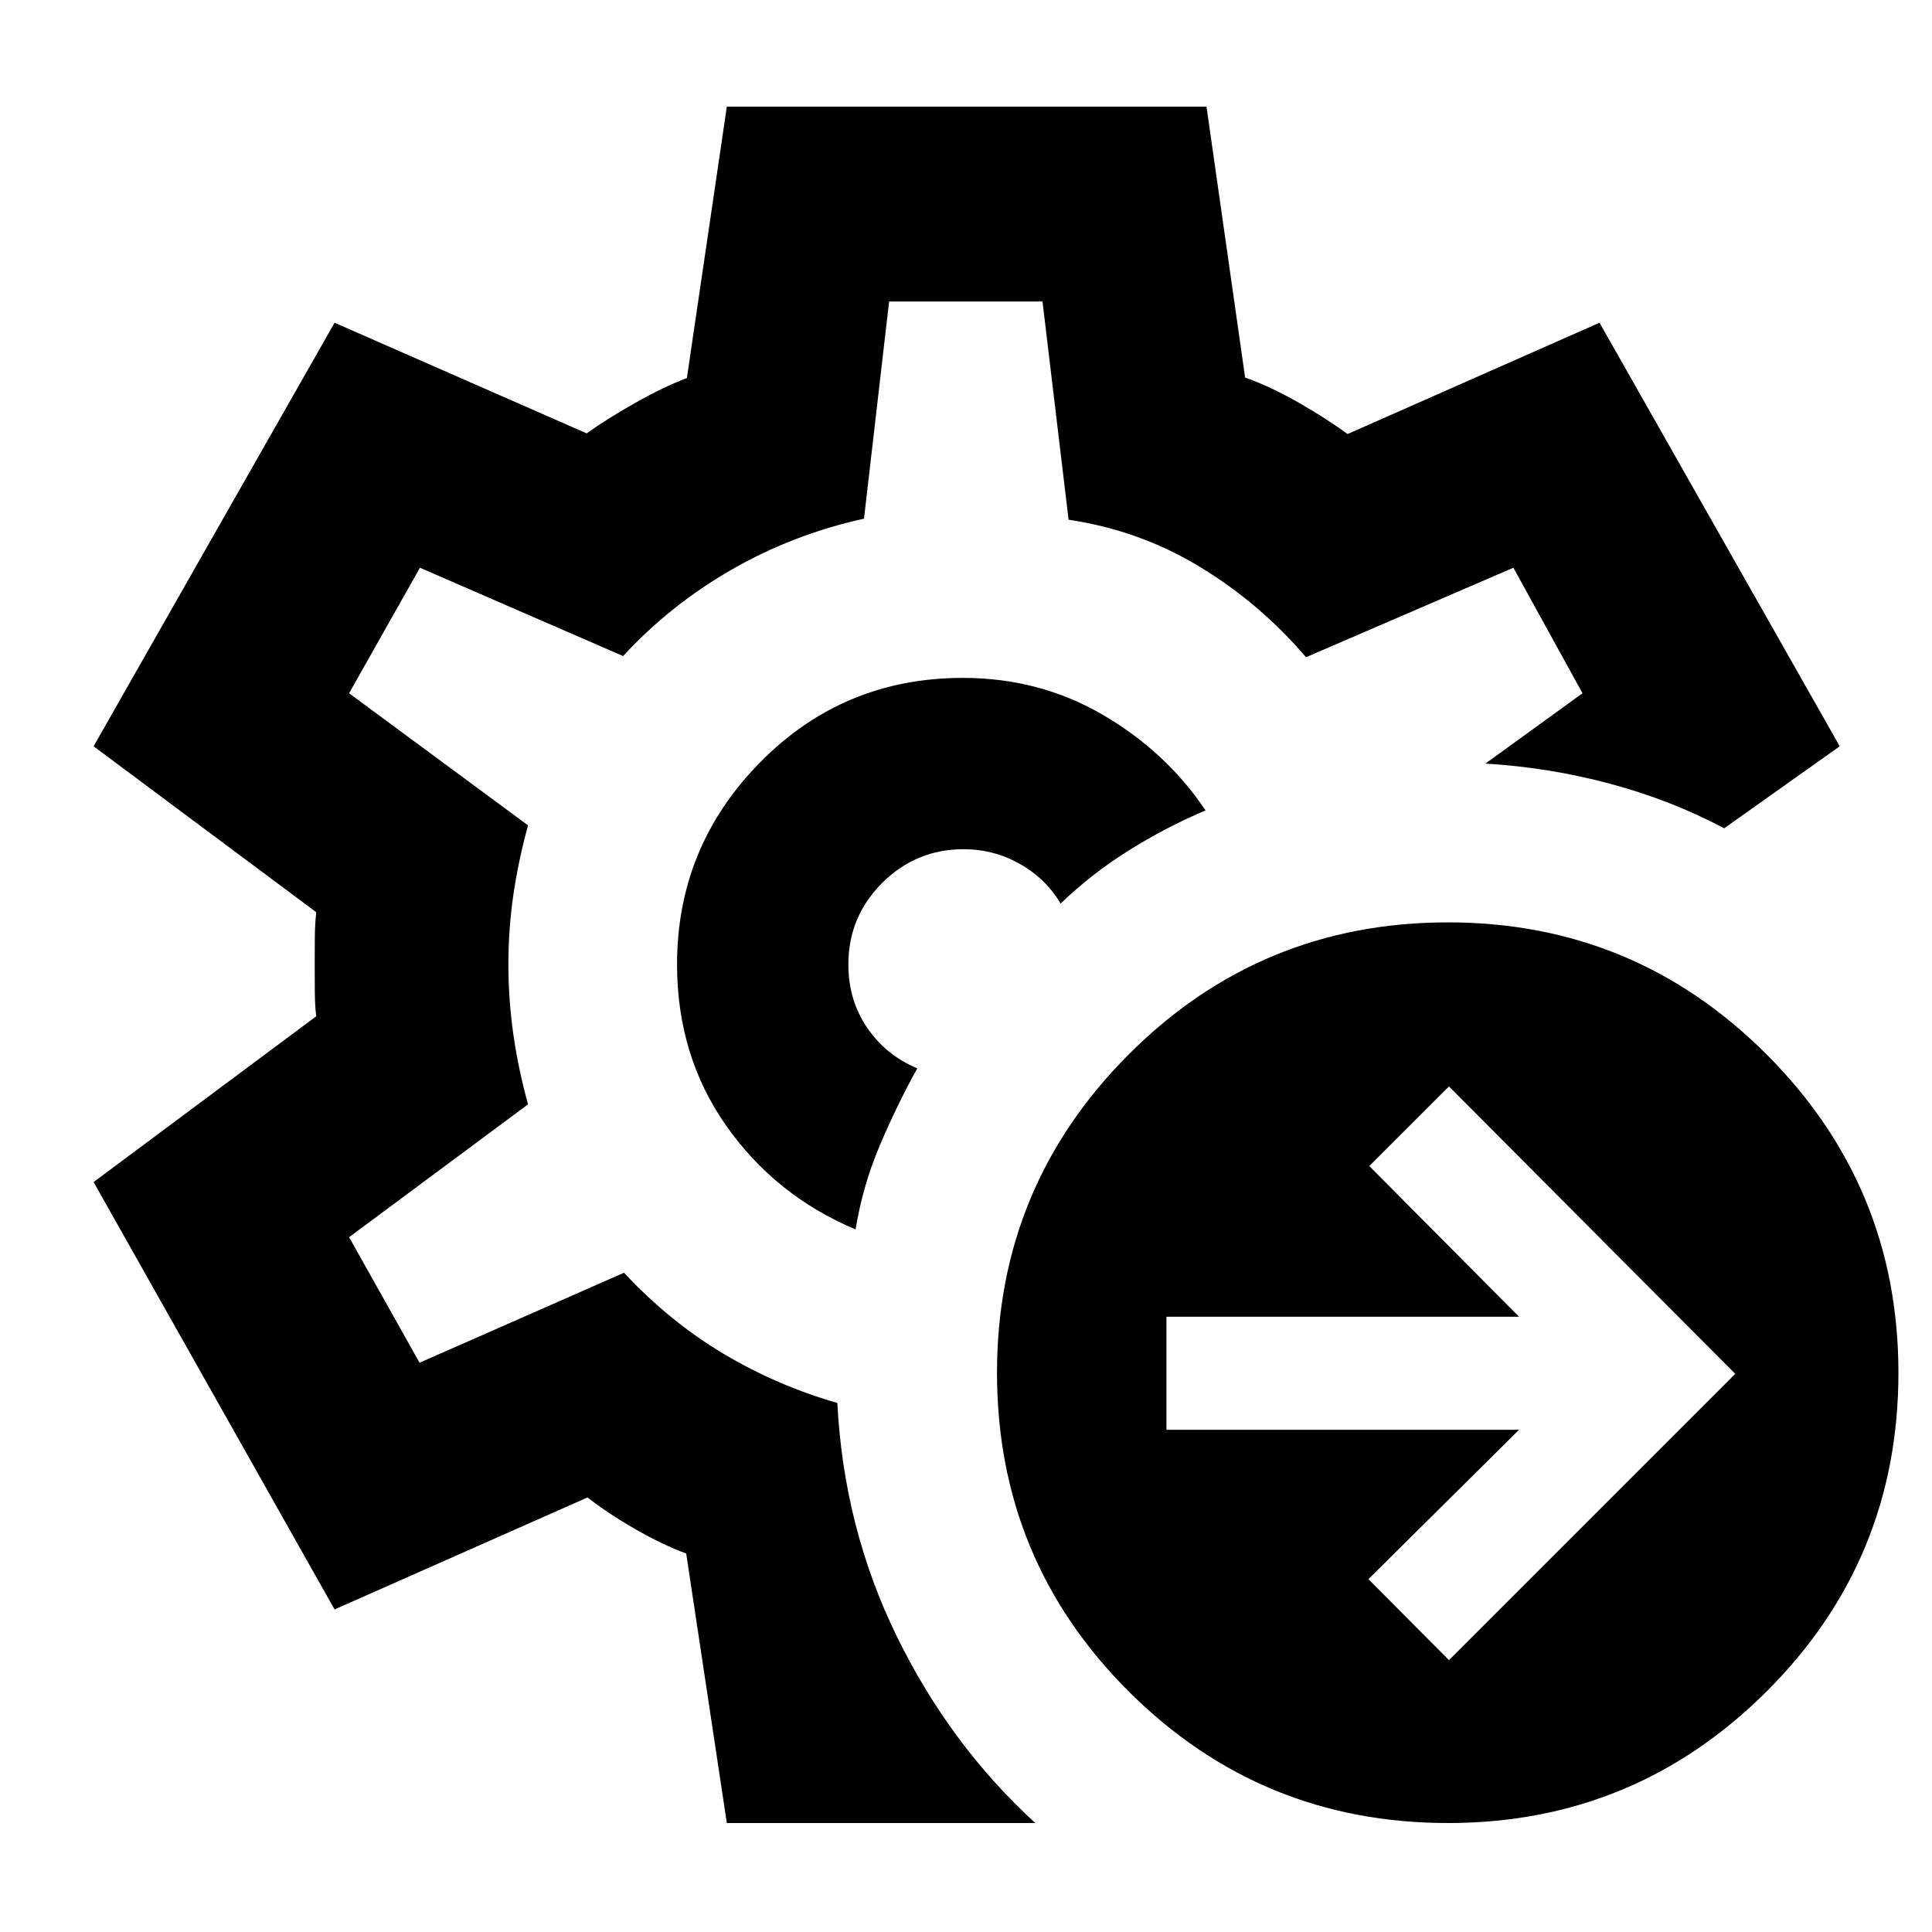 <svg xmlns="http://www.w3.org/2000/svg" height="40" viewBox="0 -960 960 960" width="40"><path d="M480.232-480.768ZM361.16-54.145l-20.189-133.928q-11.493-4.203-25.185-12.043-13.693-7.84-23.844-15.812l-125.696 55.652L46.507-372.637l110.638-82.386q-.666-4.845-.717-12.598-.051-7.752-.051-13.641 0-4.955.051-12.368.051-7.414.717-13.095L46.507-589.174l119.739-210.463 125.29 54.985q9.675-6.996 23.946-15.07 14.272-8.075 25.823-12.423L361.16-907h238.347l19.188 134.623q12.493 4.348 26.783 12.551 14.29 8.203 24.116 15.508l125.203-55.319 119.362 210.463-57.435 40.754q-26.391-14.029-56.652-22.138-30.261-8.108-61.971-10.022l48.232-34.942L752-677.898l-103.042 44.463q-22.77-26.652-52.66-44.845-29.89-18.194-65.32-23.473l-12.964-108.435h-76.217l-12.478 107.913q-35.29 7.768-65.877 25.384-30.587 17.616-53.819 42.891l-100.957-43.898-35.202 62.376 88.913 65.638q-4.899 17.956-7.326 34.804-2.428 16.848-2.428 34.376 0 17.197 2.428 34.429 2.427 17.232 7.326 35.014l-88.913 66.015 35.014 62.376 101.58-44.71q22.862 24.444 49.511 40.295 26.648 15.85 56.503 24.415 3.203 62.16 29.573 116.022 26.369 53.862 68.775 92.703H361.16Zm63.985-294.957q3.522-21.754 12.058-41.826t18.58-38.217q-15.493-6.449-24.862-20.116-9.37-13.667-9.37-31.507 0-23.7 16.78-40.481 16.78-16.78 40.481-16.78 14.941 0 27.817 7.23 12.875 7.229 20.386 19.756 15.256-14.674 33.627-26.221 18.372-11.547 38.372-20.054-19.435-29.044-50.952-47.442t-69.633-18.398q-59.371 0-100.689 41.923-41.319 41.922-41.319 100.467 0 45.318 24.399 80.086 24.398 34.768 64.325 51.58Zm294.84 214 142.246-142.246-142.246-142.811-39.594 39.55 74.42 74.899H579.594v56.159h175.217l-74.855 74.232 40.029 40.217Zm-.481 80.957q-93.074 0-158.586-65.324-65.512-65.323-65.512-158.398 0-92.698 65.512-158.256t158.586-65.558q92.698 0 158.256 65.558t65.558 158.256q0 93.075-65.558 158.398-65.558 65.324-158.256 65.324Z"/></svg>